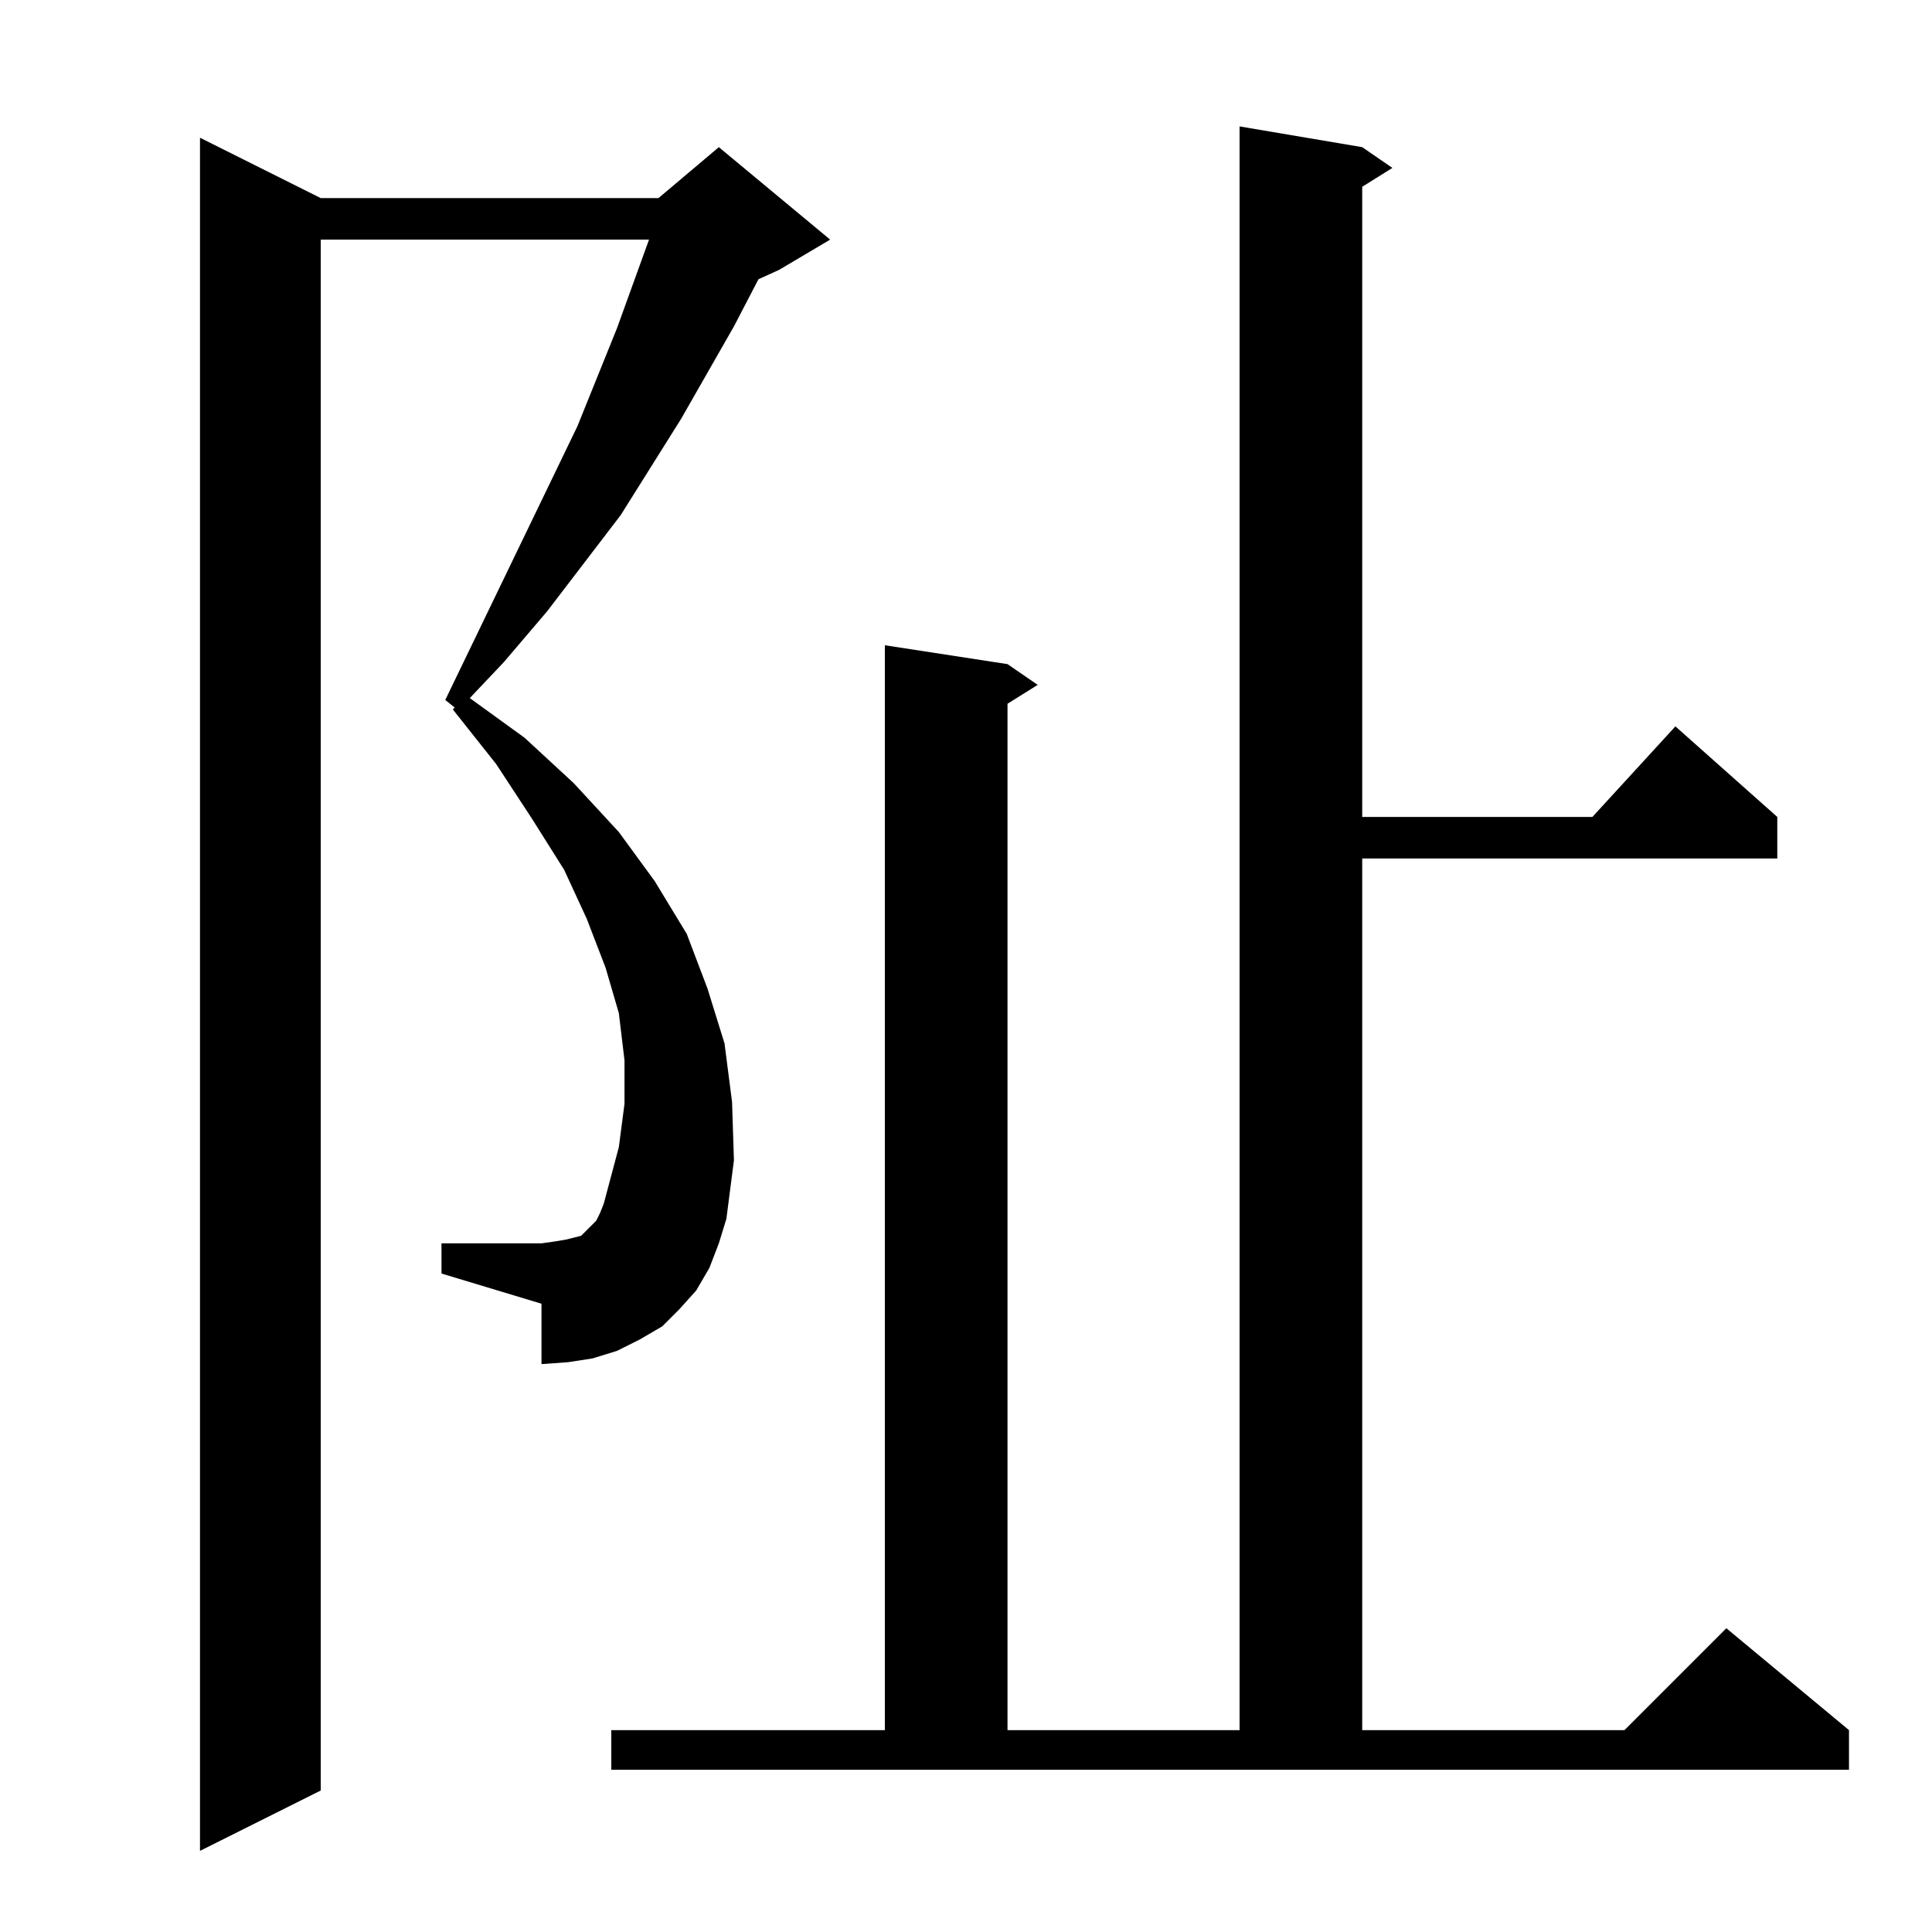 <?xml version="1.0" standalone="no"?>
<!DOCTYPE svg PUBLIC "-//W3C//DTD SVG 1.1//EN" "http://www.w3.org/Graphics/SVG/1.1/DTD/svg11.dtd" >
<svg xmlns="http://www.w3.org/2000/svg" xmlns:xlink="http://www.w3.org/1999/xlink" version="1.1" viewBox="0 -144 1024 1024">
  <g transform="matrix(1 0 0 -1 0 880)">
   <path fill="currentColor"
d="M376 352l-7 -12l-9 -10l-9 -9l-12 -7l-12 -6l-13 -4l-13 -2l-14 -1v32l-53 16v16h53l7 1l6 1l4 1l4 1l3 3l2 2l3 3l2 4l2 5l8 30l3 23v23l-3 25l-7 24l-10 26l-12 26l-17 27l-19 29l-23 29l1 1l-5 4l70 145l21 52l17 47h-174v-822l-64 -32v908l64 -32h179l32 27l59 -49
l-27 -16l-11 -5l-13 -25l-28 -49l-32 -51l-39 -51l-23 -27l-18 -19l29 -21l26 -24l24 -26l19 -26l17 -28l11 -29l9 -29l4 -31l1 -31l-4 -31l-4 -13zM324 107h145v575l65 -10l16 -11l-16 -10v-544h123v850l65 -11l16 -11l-16 -10v-334h122l44 48l54 -48v-22h-220v-462h139
l54 54l65 -54v-21h-656v21z" />
  </g>

</svg>
